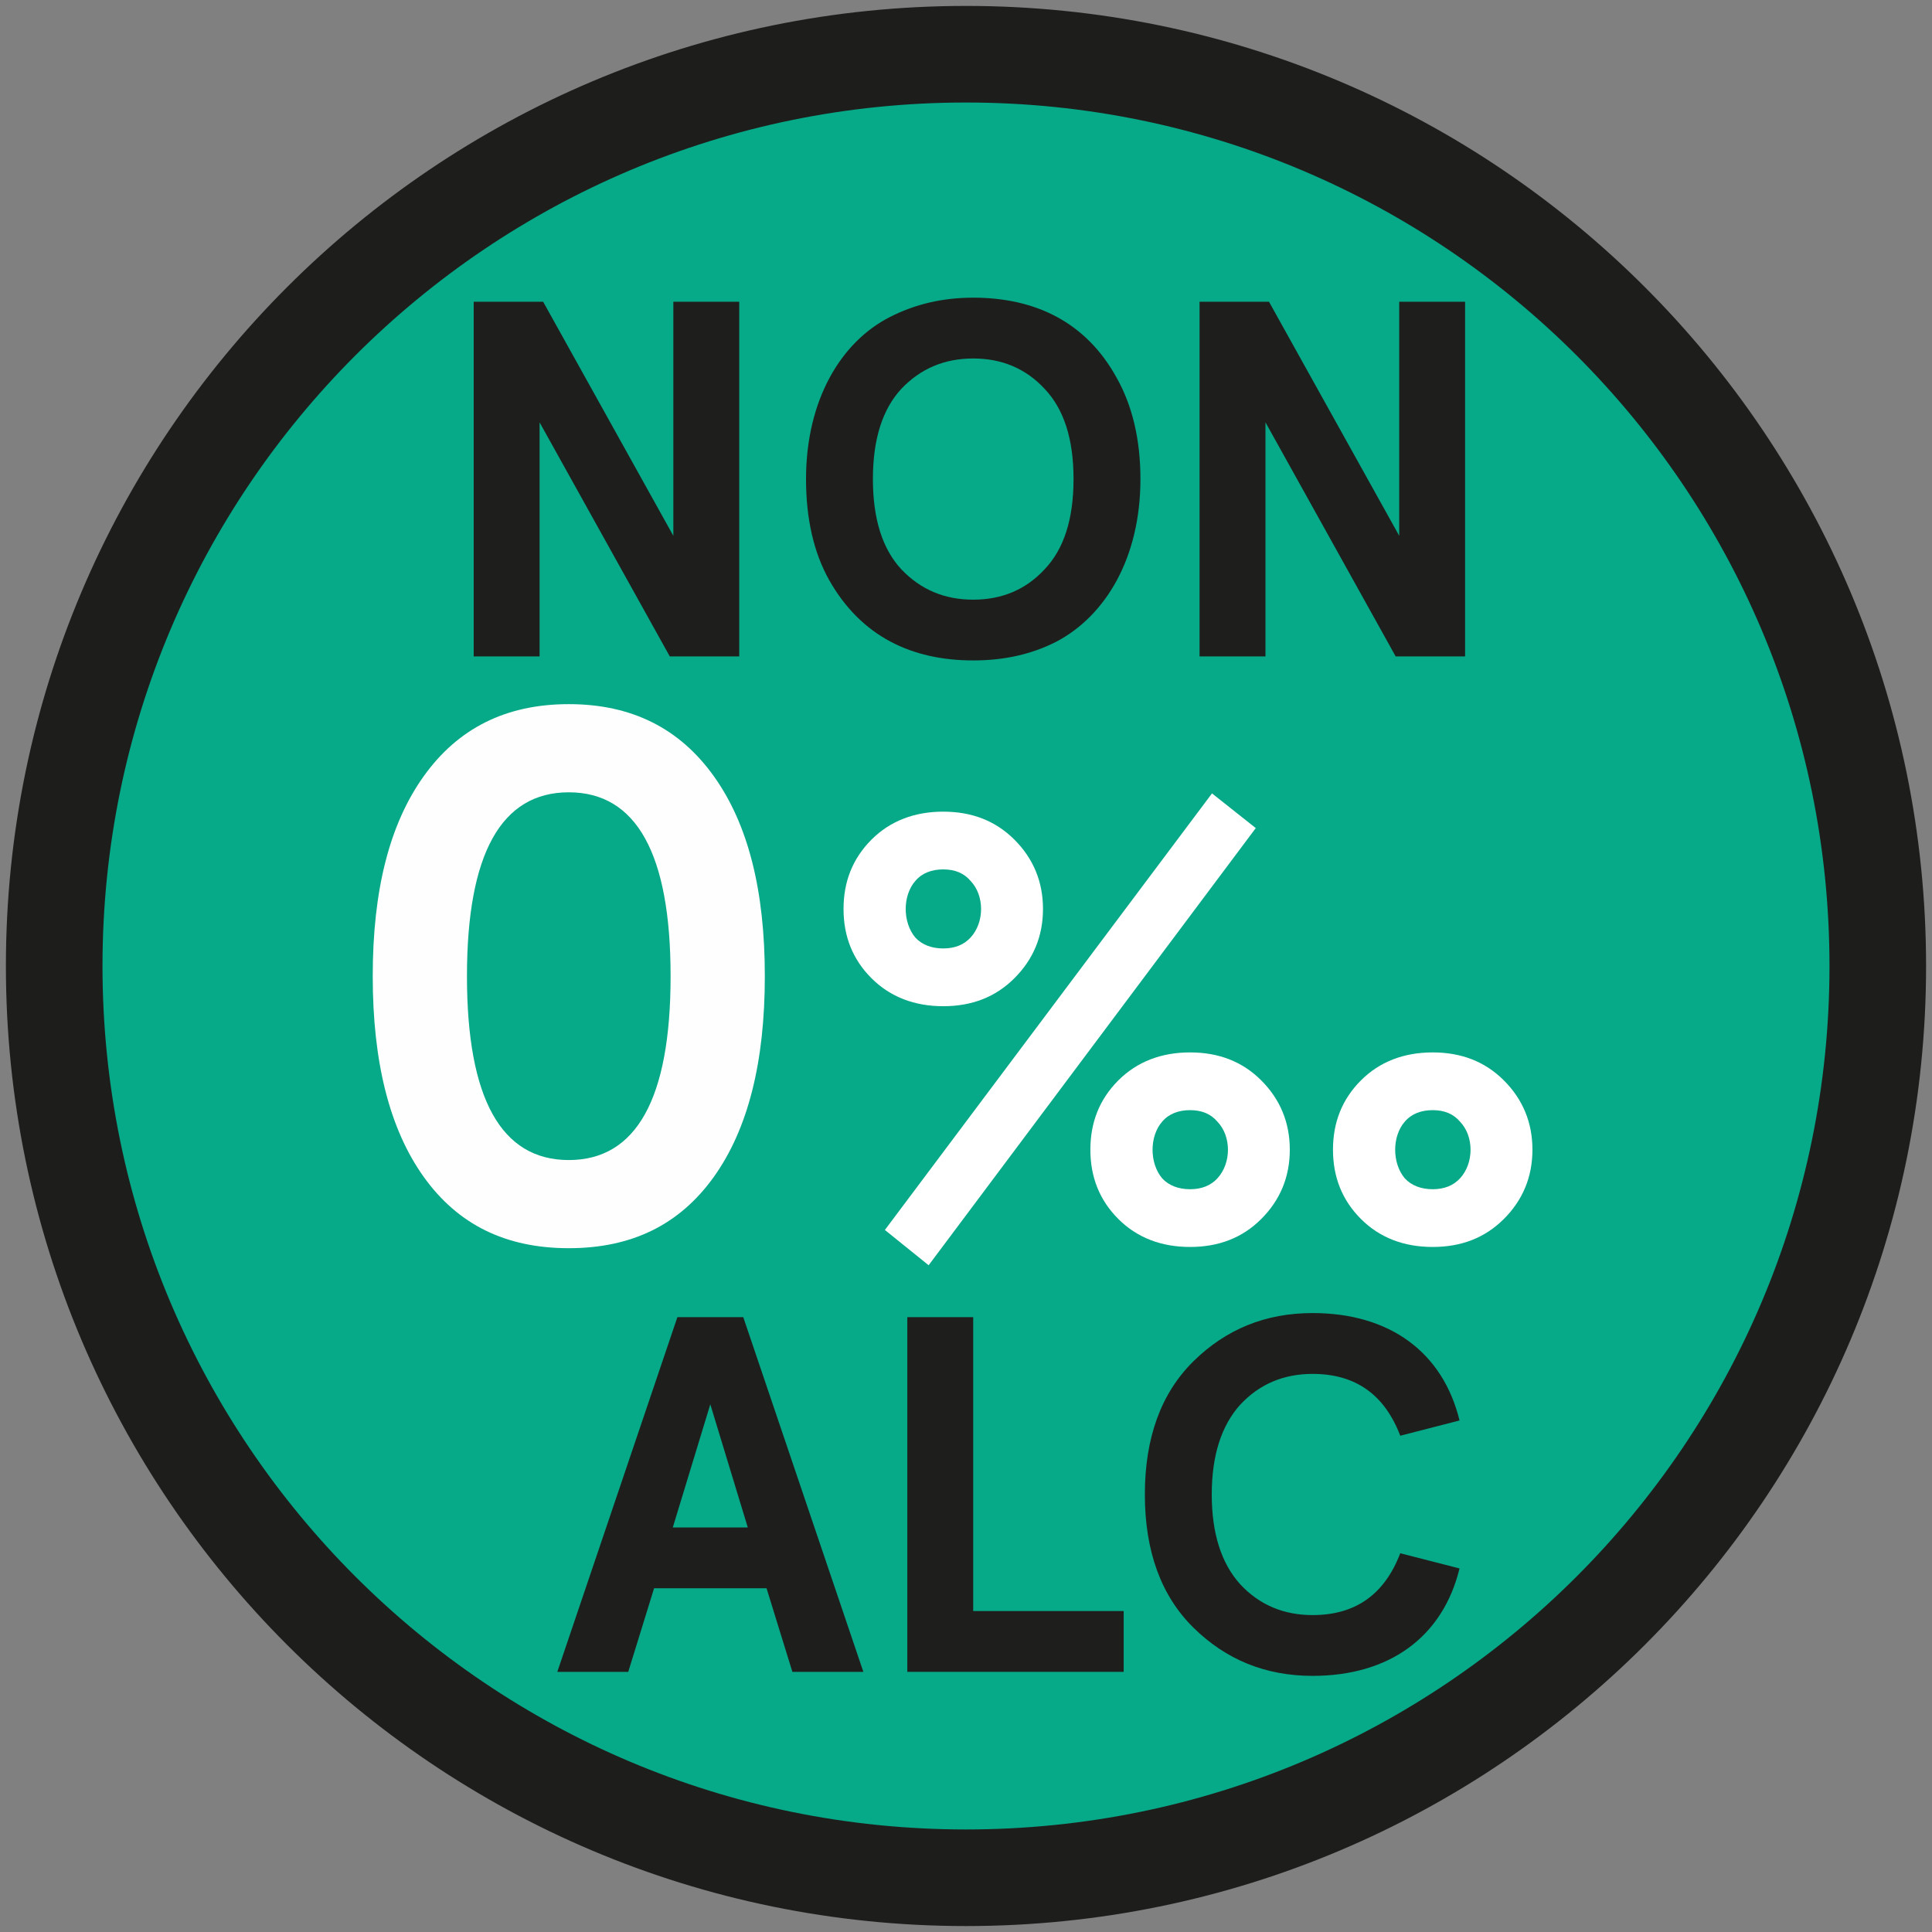 <?xml version="1.0" encoding="UTF-8" standalone="no"?>
<!-- Generator: Adobe Illustrator 16.0.0, SVG Export Plug-In . SVG Version: 6.00 Build 0)  -->

<svg
   xmlns:dc="http://purl.org/dc/elements/1.1/"
   xmlns:cc="http://creativecommons.org/ns#"
   xmlns:rdf="http://www.w3.org/1999/02/22-rdf-syntax-ns#"
   xmlns:svg="http://www.w3.org/2000/svg"
   xmlns="http://www.w3.org/2000/svg"
   xmlns:sodipodi="http://sodipodi.sourceforge.net/DTD/sodipodi-0.dtd"
   xmlns:inkscape="http://www.inkscape.org/namespaces/inkscape"
   version="1.1"
   id="Ebene_1"
   x="0px"
   y="0px"
   width="80px"
   height="80px"
   viewBox="0 0 80 80"
   enable-background="new 0 0 80 80"
   xml:space="preserve"
   sodipodi:docname="nonalc.svg"
   inkscape:version="0.92.4 (5da689c313, 2019-01-14)"><rect x="0" y="0" width="80" height="80" fill="#808080" stroke="none"/><defs
   id="defs31" /><sodipodi:namedview
   pagecolor="#ffffff"
   bordercolor="#666666"
   borderopacity="1"
   objecttolerance="10"
   gridtolerance="10"
   guidetolerance="10"
   inkscape:pageopacity="0"
   inkscape:pageshadow="2"
   inkscape:window-width="1920"
   inkscape:window-height="1017"
   id="namedview29"
   showgrid="false"
   inkscape:zoom="2.95"
   inkscape:cx="40"
   inkscape:cy="40"
   inkscape:window-x="1912"
   inkscape:window-y="-8"
   inkscape:window-maximized="1"
   inkscape:current-layer="g26" />
<g
   id="g26">
	<path
   fill="#D6D5D6"
   stroke="#1D1E1C"
   stroke-width="4"
   stroke-miterlimit="10"
   d="M77.755,40.001   c0,20.849-16.903,37.753-37.755,37.753c-20.853,0-37.756-16.904-37.756-37.753C2.244,19.147,19.147,2.245,40,2.245   C60.852,2.245,77.755,19.147,77.755,40.001z"
   id="path2"
   style="fill:#00aa88;fill-opacity:0.957" />
	<g
   id="g10">
		<path
   fill="#1E1E1C"
   d="M27.882,12.494h2.728v14.687h-2.875l-5.392-9.693v9.693h-2.728V12.494h2.875l5.392,9.693V12.494z"
   id="path4" />
		<path
   fill="#1E1E1C"
   d="M40.299,12.326c2.538,0,4.657,0.986,5.938,3.315c0.65,1.153,0.986,2.56,0.986,4.195    c0,3.273-1.448,5.665-3.483,6.735c-1.028,0.524-2.161,0.776-3.44,0.776c-2.539,0-4.637-0.986-5.959-3.315    c-0.65-1.153-0.965-2.56-0.965-4.196c0-3.272,1.447-5.686,3.482-6.713C37.886,12.599,39.019,12.326,40.299,12.326z M40.299,14.844    c-1.196,0-2.183,0.42-2.979,1.259c-0.776,0.84-1.175,2.077-1.175,3.734c0,1.658,0.398,2.896,1.175,3.735    c0.797,0.839,1.783,1.259,2.979,1.259c1.195,0,2.182-0.42,2.958-1.259c0.798-0.84,1.196-2.077,1.196-3.735    c0-1.657-0.398-2.895-1.196-3.734C42.48,15.264,41.494,14.844,40.299,14.844z"
   id="path6" />
		<path
   fill="#1E1E1C"
   d="M57.939,12.494h2.727v14.687h-2.874L52.4,17.487v9.693h-2.729V12.494h2.875l5.393,9.693V12.494z"
   id="path8" />
	</g>
	<g
   id="g18">
		<path
   fill="#1E1E1C"
   d="M32.811,69.228l-1.07-3.462h-4.657l-1.07,3.462h-2.937l4.972-14.687h2.728l4.973,14.687H32.811z     M29.412,58.149l-1.553,5.099h3.105L29.412,58.149z"
   id="path12" />
		<path
   fill="#1E1E1C"
   d="M37.57,54.541h2.728V66.71h6.231v2.518H37.57V54.541z"
   id="path14" />
		<path
   fill="#1E1E1C"
   d="M57.982,59.45c-0.65-1.699-1.847-2.56-3.631-2.56c-1.195,0-2.203,0.42-3,1.28    c-0.775,0.86-1.175,2.098-1.175,3.713c0,1.616,0.399,2.854,1.175,3.714c0.797,0.86,1.805,1.28,3,1.28    c1.784,0,2.98-0.86,3.631-2.56l2.454,0.629c-0.692,2.833-2.896,4.448-6.085,4.448c-1.951,0-3.587-0.672-4.93-1.993    c-1.343-1.322-2.015-3.168-2.015-5.519c0-2.35,0.672-4.195,2.015-5.518c1.343-1.321,2.979-1.993,4.93-1.993    c3.189,0,5.393,1.615,6.085,4.448L57.982,59.45z"
   id="path16" />
	</g>
	<g
   id="g24">
		<path
   fill="#70706F"
   d="M23.552,29.157c2.611,0,4.594,1.007,6.01,2.989c1.415,1.982,2.108,4.72,2.108,8.274    c0,3.556-0.693,6.324-2.108,8.307c-1.416,1.982-3.398,2.958-6.01,2.958s-4.594-0.976-6.01-2.958    c-1.415-1.982-2.108-4.751-2.108-8.307c0-3.555,0.693-6.292,2.108-8.274C18.958,30.164,20.94,29.157,23.552,29.157z     M23.552,32.808c-2.8,0-4.216,2.548-4.216,7.613c0,5.066,1.416,7.614,4.216,7.614s4.216-2.548,4.216-7.614    C27.768,35.355,26.352,32.808,23.552,32.808z"
   id="path20"
   style="fill:#fefefe;fill-opacity:1" />
		<path
   fill="#70706F"
   d="M34.929,37.637c0-1.133,0.378-2.09,1.158-2.87s1.788-1.158,2.971-1.158c1.184,0,2.165,0.378,2.946,1.158    c0.78,0.78,1.184,1.737,1.184,2.87s-0.403,2.09-1.184,2.87c-0.781,0.78-1.763,1.158-2.946,1.158c-1.183,0-2.19-0.378-2.971-1.158    S34.929,38.77,34.929,37.637z M50.186,32.853l1.813,1.436L38.453,52.391l-1.812-1.461L50.186,32.853z M37.9,38.82    c0.276,0.302,0.68,0.453,1.157,0.453c0.479,0,0.856-0.151,1.134-0.453c0.578-0.63,0.578-1.737,0-2.342    C39.914,36.151,39.536,36,39.058,36c-0.478,0-0.881,0.151-1.157,0.479C37.371,37.083,37.371,38.19,37.9,38.82z M45.15,47.606    c0-1.133,0.378-2.09,1.158-2.87c0.781-0.78,1.787-1.158,2.971-1.158s2.166,0.378,2.946,1.158s1.183,1.737,1.183,2.87    s-0.402,2.09-1.183,2.87c-0.78,0.781-1.763,1.158-2.946,1.158s-2.189-0.377-2.971-1.158C45.528,49.696,45.15,48.739,45.15,47.606z     M48.121,48.79c0.277,0.302,0.68,0.453,1.158,0.453s0.856-0.151,1.133-0.453c0.58-0.63,0.58-1.737,0-2.342    c-0.276-0.327-0.654-0.479-1.133-0.479s-0.881,0.151-1.158,0.479C47.593,47.053,47.593,48.16,48.121,48.79z M55.196,47.606    c0-1.133,0.378-2.09,1.158-2.87s1.788-1.158,2.971-1.158c1.184,0,2.165,0.378,2.946,1.158c0.78,0.78,1.184,1.737,1.184,2.87    s-0.403,2.09-1.184,2.87c-0.781,0.781-1.763,1.158-2.946,1.158c-1.183,0-2.19-0.377-2.971-1.158    C55.574,49.696,55.196,48.739,55.196,47.606z M58.167,48.79c0.277,0.302,0.681,0.453,1.158,0.453c0.479,0,0.856-0.151,1.134-0.453    c0.578-0.63,0.578-1.737,0-2.342c-0.277-0.327-0.655-0.479-1.134-0.479c-0.478,0-0.881,0.151-1.158,0.479    C57.639,47.053,57.639,48.16,58.167,48.79z"
   id="path22"
   style="fill:#ffffff;fill-opacity:1" />
	</g>
</g>
</svg>